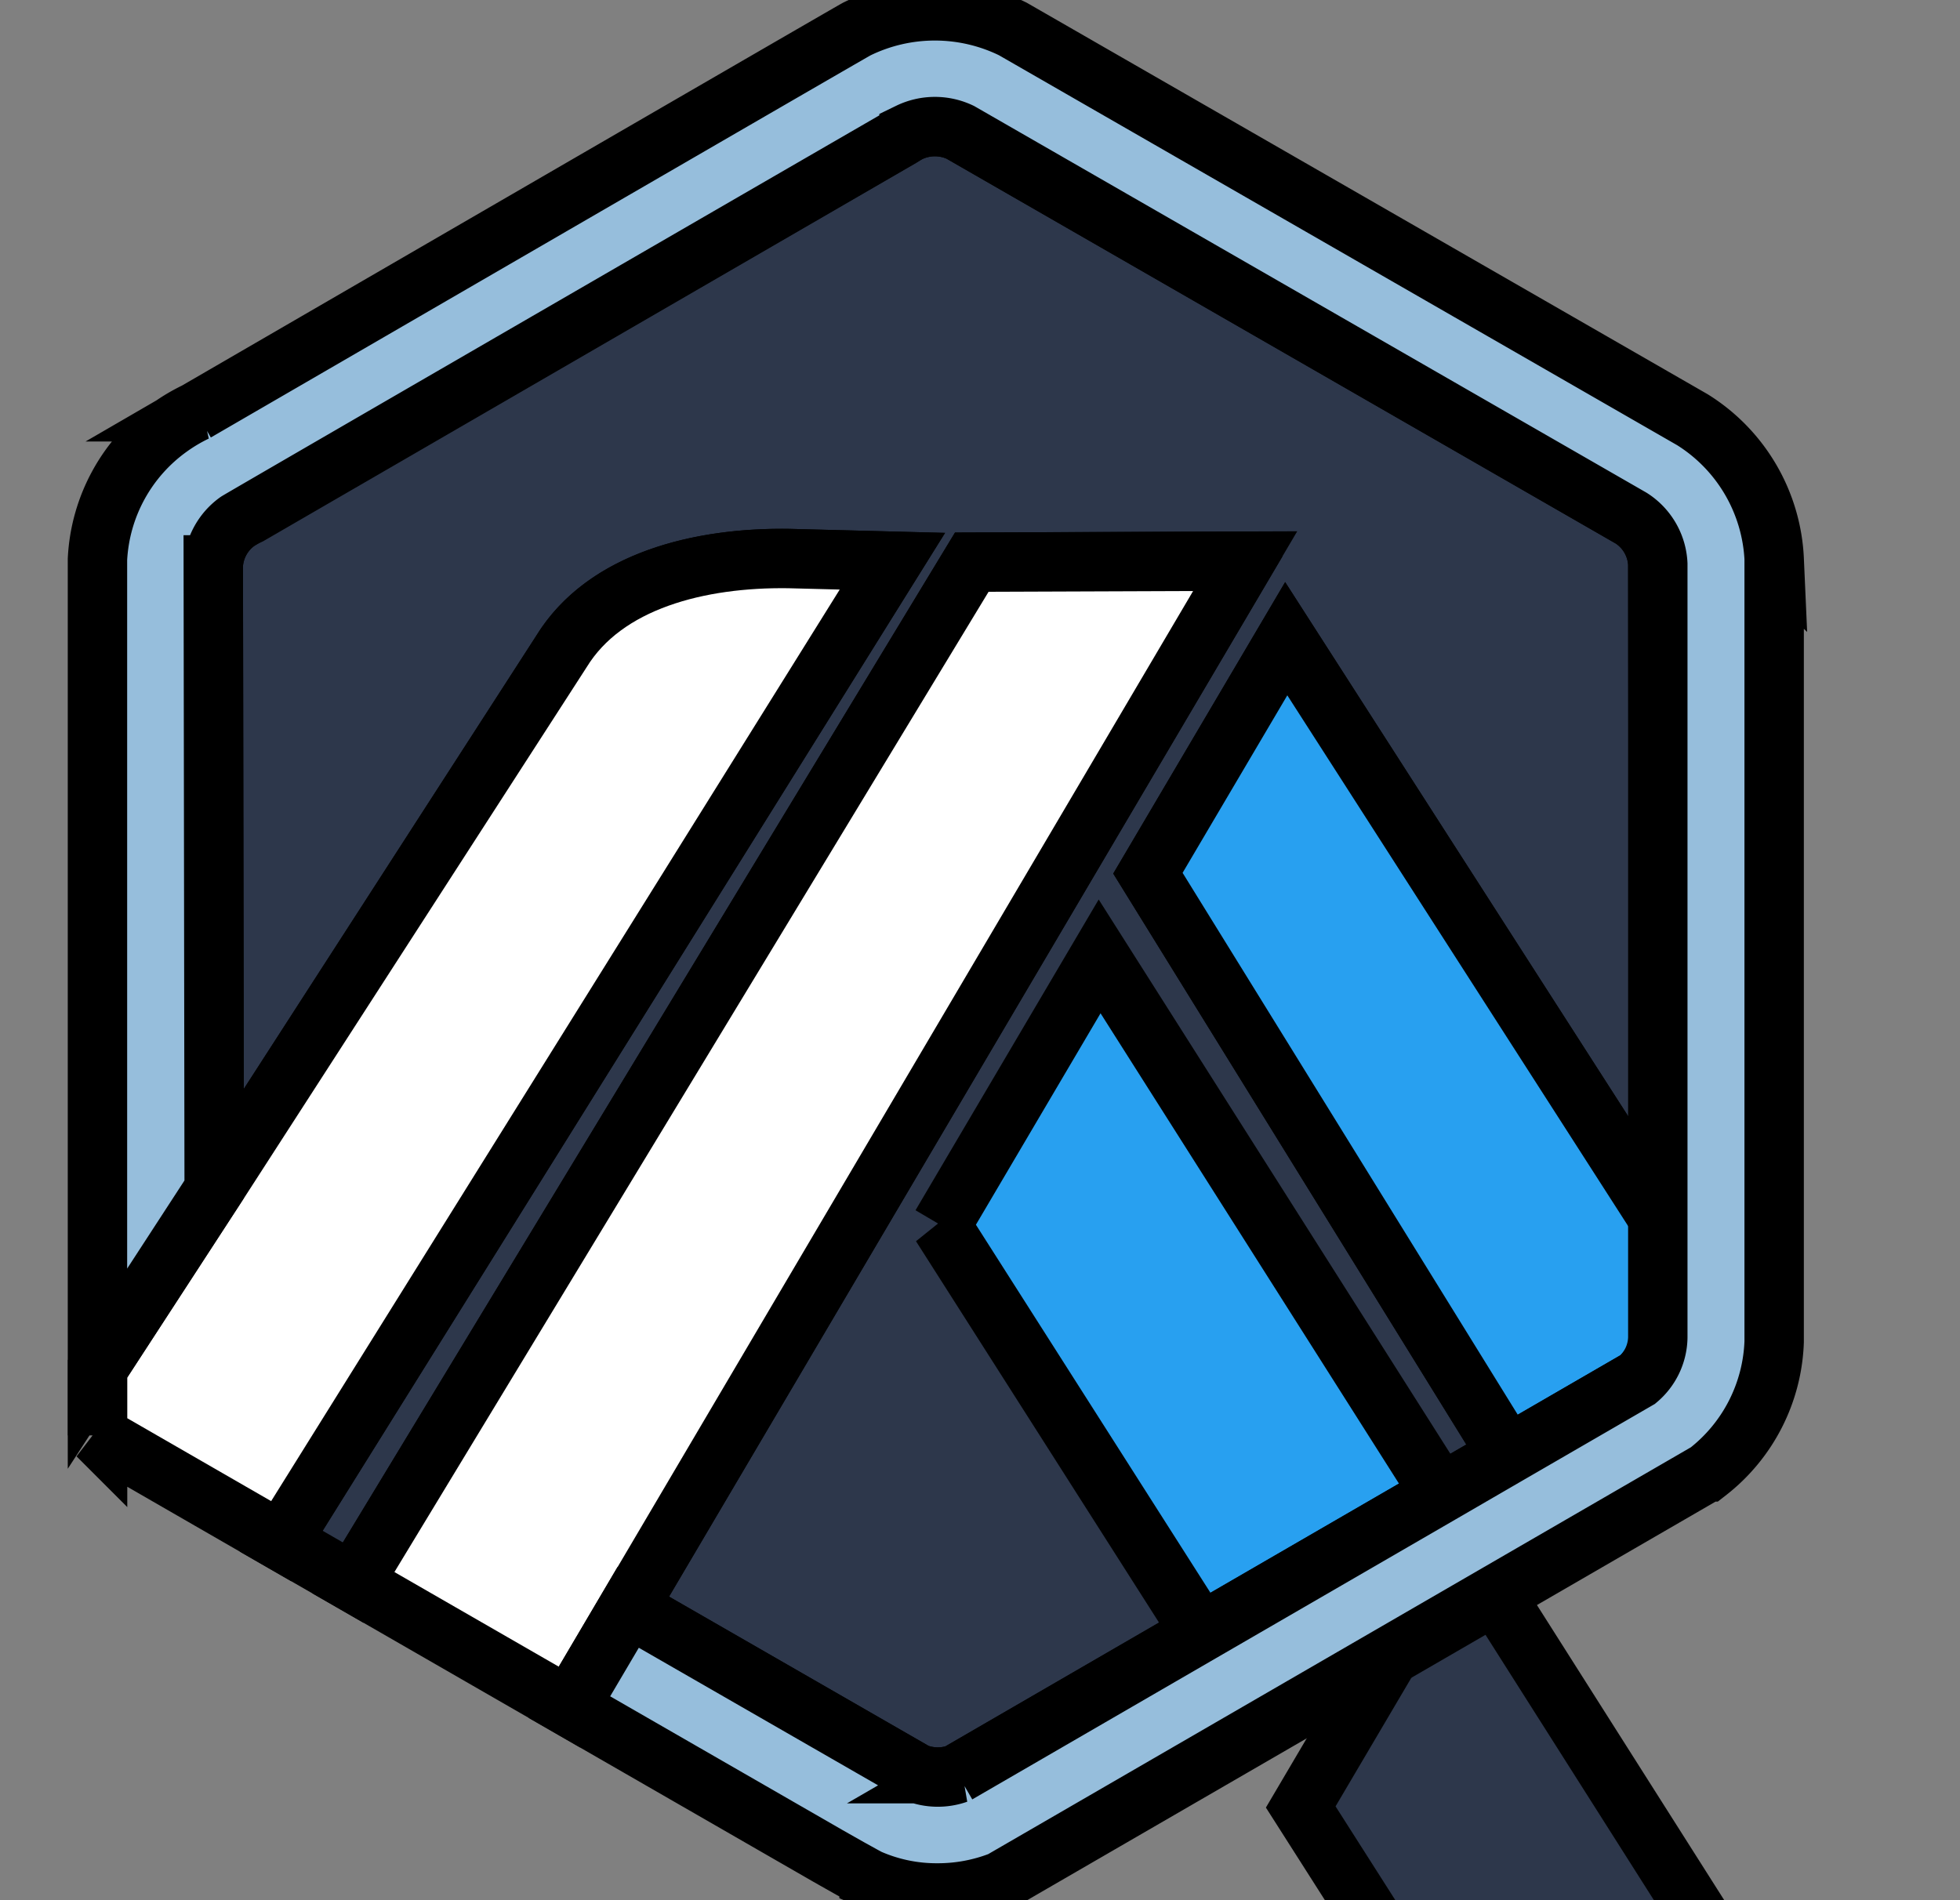 <svg width="33" height="32" xmlns="http://www.w3.org/2000/svg">

 <rect width="100%" height="100%" fill="#808080" stroke="none"/>

 <g>
  <title>background</title>
  <rect fill="none" id="canvas_background" height="34" width="35" y="-1" x="-1"/>
 </g>
 <g>
  <title>Layer 1</title>
  <g stroke="null" id="symbol">
   <path stroke="null" fill="#2d374b" d="m19.328,14.706l2.328,-3.949l6.274,9.772l0.003,1.875l-0.021,-12.904a0.971,0.971 0 0 0 -0.449,-0.774l-11.295,-6.497a0.996,0.996 0 0 0 -0.863,0.004a0.983,0.983 0 0 0 -0.101,0.059l-0.039,0.025l-10.964,6.353l-0.043,0.019a0.998,0.998 0 0 0 -0.162,0.094a0.969,0.969 0 0 0 -0.391,0.617a0.998,0.998 0 0 0 -0.014,0.114l0.017,10.516l5.844,-9.057c0.736,-1.201 2.339,-1.588 3.827,-1.567l1.746,0.045l-10.291,16.503l1.213,0.698l10.414,-17.185l4.603,-0.017l-10.387,17.618l4.329,2.491l0.517,0.297a0.994,0.994 0 0 0 0.697,0.014l11.454,-6.638l-2.191,1.269l-6.055,-9.795zm6.944,22.586l-4.372,-6.862l2.669,-4.529l5.742,9.05l-4.038,2.34z" data-name="Path 153" id="Path_153"/>
   <path stroke="null" fill="#28a0f0" d="m15.844,20.634l4.372,6.862l4.039,-2.34l-5.741,-9.05l-2.669,4.529z" data-name="Path 154" id="Path_154"/>
   <path stroke="null" fill="#28a0f0" d="m27.933,22.403l-0.003,-1.875l-6.274,-9.772l-2.329,3.949l6.057,9.795l2.191,-1.269a0.971,0.971 0 0 0 0.358,-0.707l-0,-0.122z" data-name="Path 155" id="Path_155"/>
   <path stroke="null" fill="#fff" d="m1.642,24.172l3.092,1.782l10.291,-16.503l-1.746,-0.045c-1.488,-0.021 -3.091,0.366 -3.827,1.567l-5.844,9.057l-1.965,3.021l0,1.122l-0.001,-0.001z" data-name="Path 156" id="Path_156"/>
   <path stroke="null" fill="#fff" d="m20.965,9.45l-4.603,0.017l-10.414,17.185l3.64,2.096l0.99,-1.679l10.387,-17.619z" data-name="Path 157" id="Path_157"/>
   <path stroke="null" fill="#96bedc" d="m29.872,9.426a2.932,2.932 0 0 0 -1.376,-2.357l-11.443,-6.581a2.977,2.977 0 0 0 -2.626,0c-0.096,0.048 -11.128,6.447 -11.128,6.447a2.94,2.94 0 0 0 -0.438,0.259a2.909,2.909 0 0 0 -1.22,2.226l0,13.629l1.965,-3.021l-0.015,-10.515a0.977,0.977 0 0 1 0.405,-0.731c0.052,-0.037 11.273,-6.532 11.309,-6.55a0.996,0.996 0 0 1 0.863,-0.004l11.295,6.497a0.971,0.971 0 0 1 0.449,0.774l0,13.026a0.949,0.949 0 0 1 -0.338,0.707l-2.191,1.269l-1.129,0.655l-4.039,2.34l-4.096,2.374a0.993,0.993 0 0 1 -0.697,-0.014l-4.846,-2.787l-0.99,1.679l4.355,2.507c0.144,0.082 0.272,0.154 0.378,0.214c0.163,0.09 0.274,0.152 0.313,0.171a2.83,2.83 0 0 0 1.156,0.238a2.911,2.911 0 0 0 1.066,-0.201l11.896,-6.889a2.908,2.908 0 0 0 1.121,-2.191l0,-13.172z" data-name="Path 158" id="Path_158"/>
  </g>
 </g>
</svg>